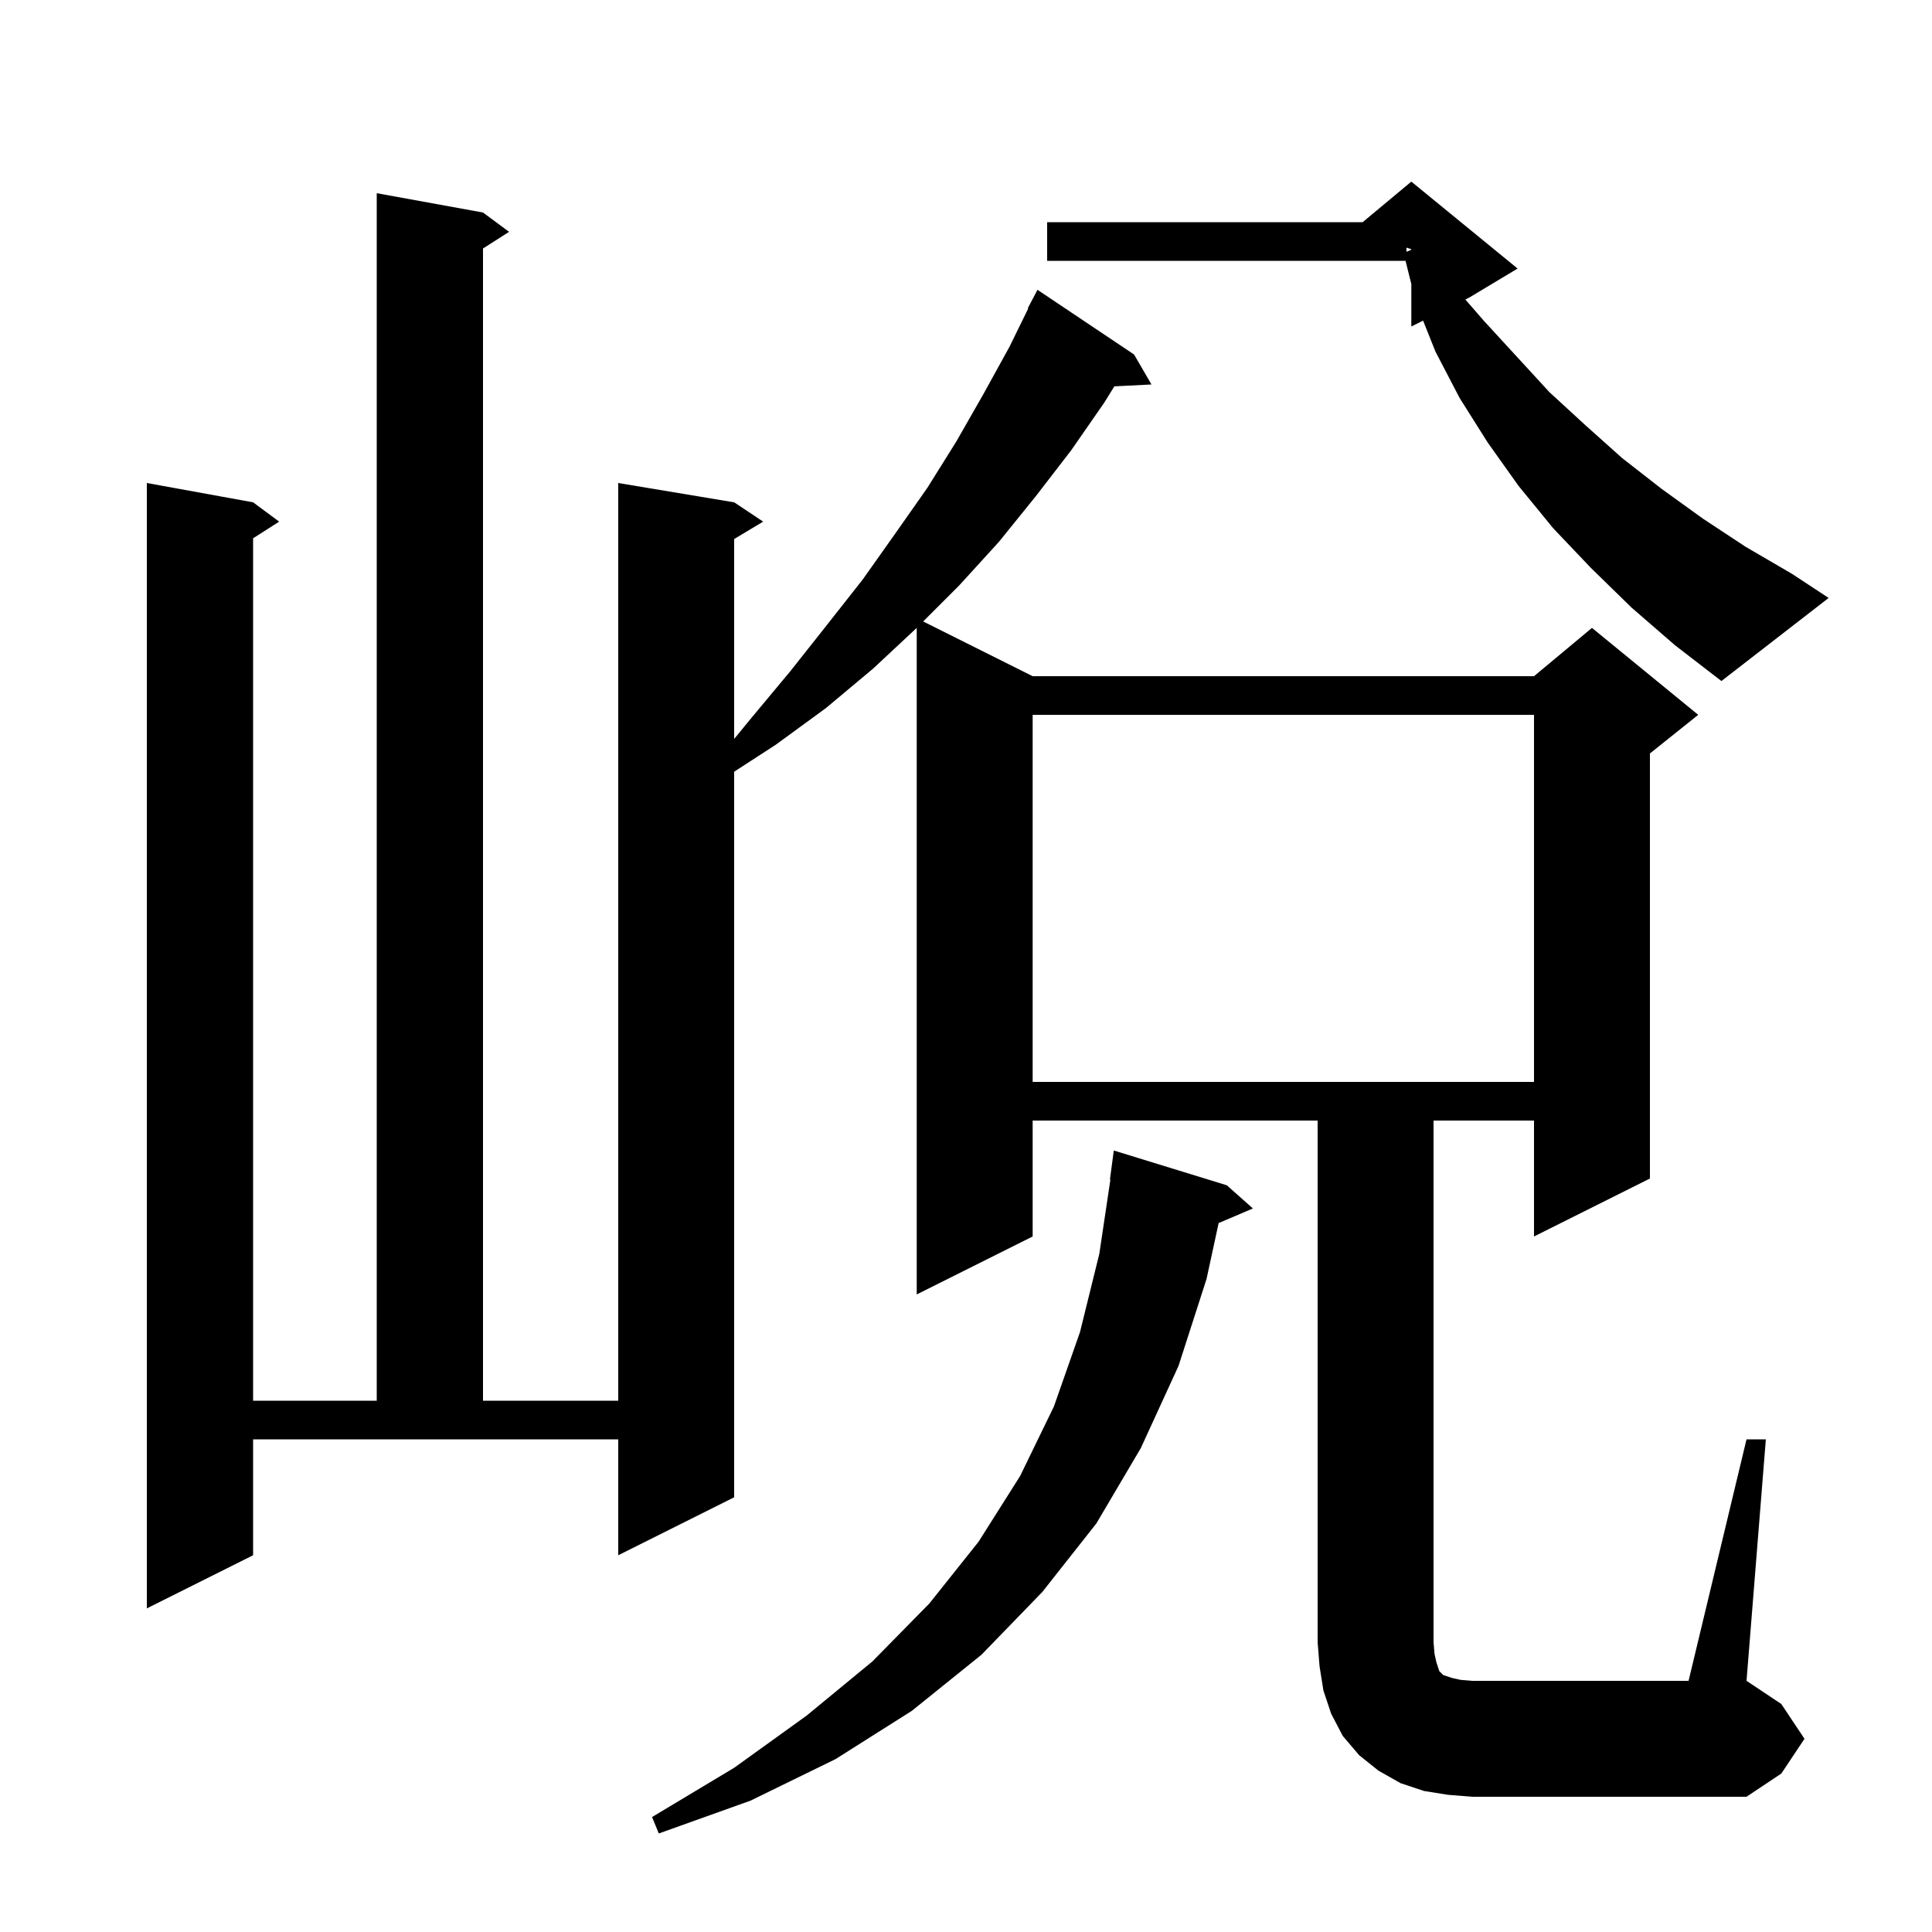 <svg xmlns="http://www.w3.org/2000/svg" xmlns:xlink="http://www.w3.org/1999/xlink" version="1.1" baseProfile="full" viewBox="0 0 200 200" width="200" height="200">
<g fill="black">
<path d="M 127.0 122.7 L 129.7 125.1 L 126.153 126.611 L 124.9 132.4 L 122.0 141.4 L 118.1 149.9 L 113.5 157.7 L 107.9 164.8 L 101.6 171.3 L 94.4 177.1 L 86.5 182.1 L 77.7 186.4 L 68.2 189.8 L 67.5 188.1 L 76.0 183.0 L 83.5 177.6 L 90.3 172.0 L 96.2 166.0 L 101.3 159.6 L 105.6 152.8 L 109.1 145.6 L 111.8 137.9 L 113.8 129.8 L 114.95 122.102 L 114.9 122.1 L 115.3 119.1 Z M 180.8 149.0 L 182.8 149.0 L 180.8 174.0 L 184.4 176.4 L 186.8 180.0 L 184.4 183.6 L 180.8 186.0 L 152.4 186.0 L 149.9 185.8 L 147.4 185.4 L 145.0 184.6 L 142.7 183.3 L 140.7 181.7 L 139.0 179.7 L 137.8 177.4 L 137.0 175.0 L 136.6 172.5 L 136.4 170.0 L 136.4 116.0 L 106.9 116.0 L 106.9 128.0 L 94.9 134.0 L 94.9 65.0 L 90.4 69.2 L 85.5 73.3 L 80.3 77.1 L 76.0 79.887 L 76.0 155.0 L 64.0 161.0 L 64.0 149.0 L 26.2 149.0 L 26.2 161.0 L 15.2 166.5 L 15.2 50.0 L 26.2 52.0 L 28.9 54.0 L 26.2 55.723 L 26.2 145.0 L 39.0 145.0 L 39.0 20.0 L 50.0 22.0 L 52.7 24.0 L 50.0 25.723 L 50.0 145.0 L 64.0 145.0 L 64.0 50.0 L 76.0 52.0 L 79.0 54.0 L 76.0 55.8 L 76.0 76.495 L 77.8 74.3 L 81.8 69.5 L 85.6 64.7 L 89.3 60.0 L 92.7 55.2 L 96.0 50.5 L 99.0 45.7 L 101.8 40.8 L 104.5 35.9 L 106.449 31.921 L 106.4 31.9 L 107.4 30.0 L 117.4 36.7 L 119.2 39.8 L 115.357 39.995 L 114.3 41.7 L 110.9 46.6 L 107.2 51.4 L 103.4 56.1 L 99.3 60.6 L 95.567 64.333 L 106.9 70.0 L 158.8 70.0 L 164.8 65.0 L 175.8 74.0 L 170.8 78.0 L 170.8 122.0 L 158.8 128.0 L 158.8 116.0 L 148.4 116.0 L 148.4 170.0 L 148.5 171.2 L 148.7 172.1 L 149.0 173.0 L 149.4 173.4 L 150.3 173.7 L 151.2 173.9 L 152.4 174.0 L 174.8 174.0 Z M 106.9 74.0 L 106.9 112.0 L 158.8 112.0 L 158.8 74.0 Z M 168.9 62.9 L 164.7 58.8 L 160.8 54.7 L 157.2 50.3 L 154.0 45.8 L 151.1 41.2 L 148.6 36.4 L 147.317 33.192 L 146.1 33.8 L 146.1 29.4 L 145.5 27.0 L 108.4 27.0 L 108.4 23.0 L 141.06 23.0 L 146.1 18.8 L 157.1 27.8 L 152.1 30.8 L 151.693 31.004 L 153.6 33.2 L 160.4 40.6 L 164.1 44.0 L 167.9 47.4 L 172.0 50.6 L 176.3 53.7 L 180.7 56.6 L 185.5 59.4 L 189.3 61.9 L 178.2 70.5 L 173.4 66.8 Z M 145.6 26.069 L 146.1 25.85 L 146.1 25.8 L 145.6 25.633 Z " />
</g>
</svg>
